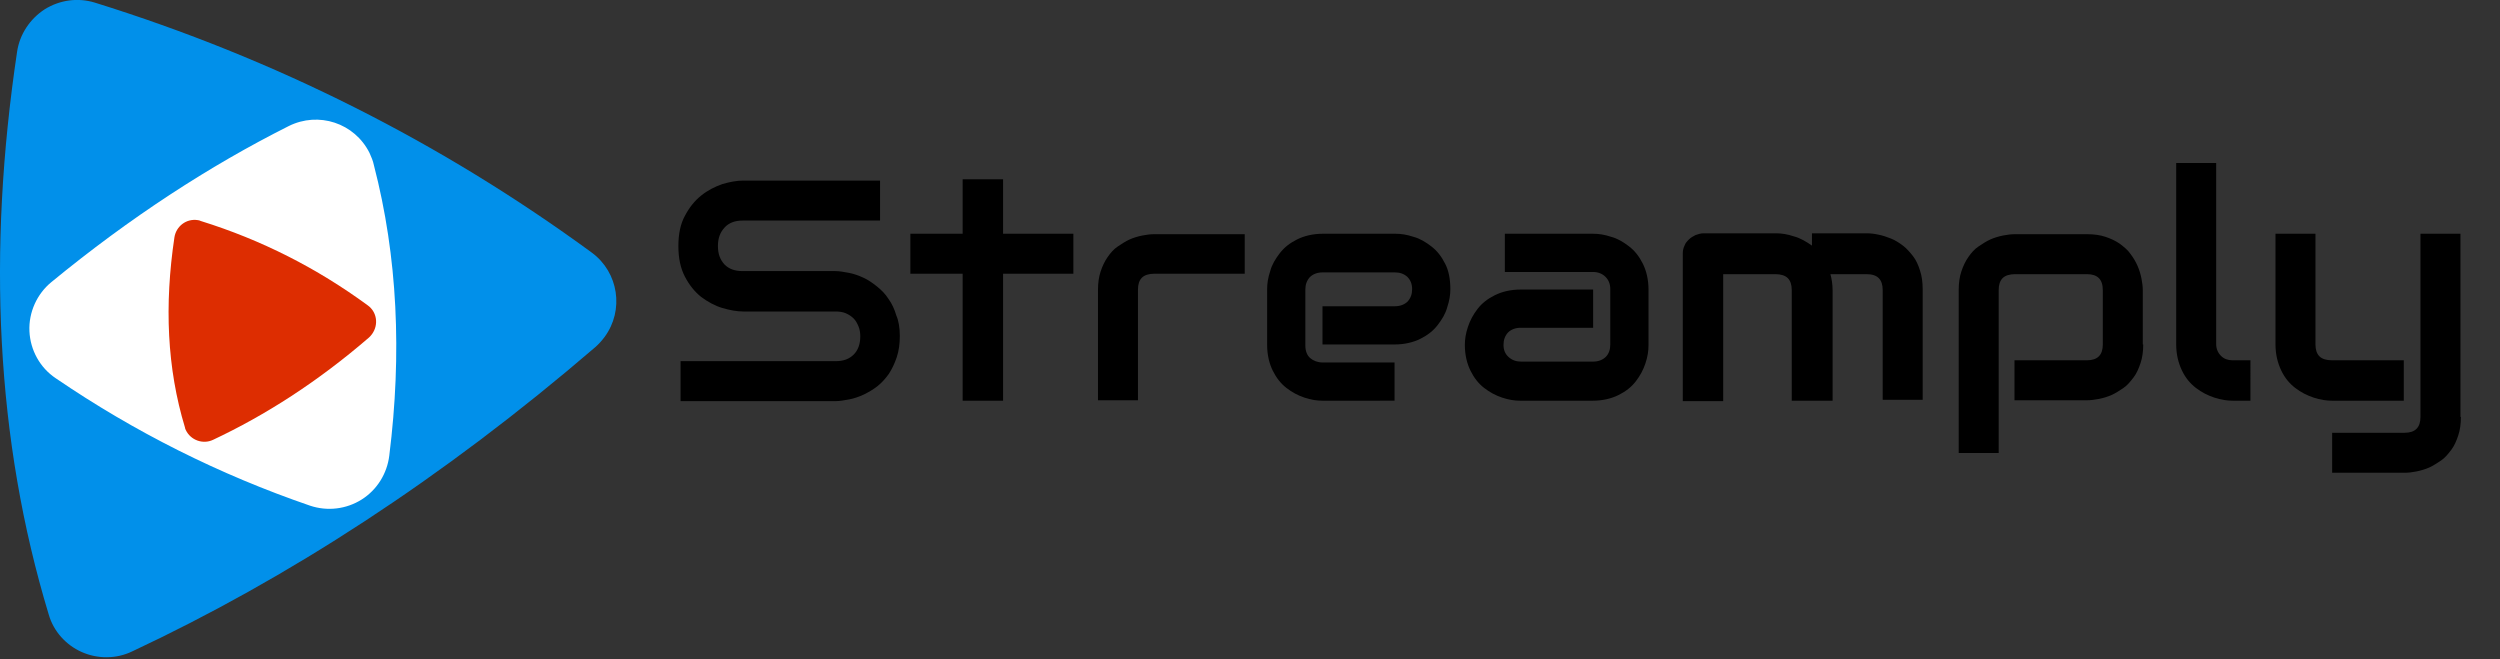 <?xml version="1.0" encoding="utf-8"?>
<!-- Generator: Adobe Illustrator 26.3.0, SVG Export Plug-In . SVG Version: 6.00 Build 0)  -->
<svg version="1.1" id="Warstwa_1" xmlns="http://www.w3.org/2000/svg" xmlns:xlink="http://www.w3.org/1999/xlink" x="0px" y="0px"
	 viewBox="0 0 569 150" style="enable-background:new 0 0 569 150;" xml:space="preserve">
<rect x="0" y="0" width="569" height="150" fill="#333333" stroke="none"/>
<style type="text/css">
	.st0{fill-rule:evenodd;clip-rule:evenodd;fill:#FFFFFF;}
	.st1{fill-rule:evenodd;clip-rule:evenodd;fill:#DD2D01;}
	.st2{fill-rule:evenodd;clip-rule:evenodd;fill:#0190EA;}
	.st3{fill-rule:evenodd;clip-rule:evenodd;}
</style>
<polygon class="st0" points="62.9,25.3 18.2,54.4 6.7,66.3 3.8,73.7 5.4,85.5 20.1,100.5 35.8,109.2 55.9,115.8 70.1,118.4 
	78.3,118.4 87.2,112.4 92.4,105.2 93.3,91.1 93.3,67.2 93.3,53.3 92.4,43.2 91,34.8 85.6,29.6 78.5,25.3 70.1,24.5 "/>
<path class="st1" d="M39.7,54c0.4-2.5,2.7-4.3,5.3-3.9c0.2,0,0.5,0.1,0.7,0.2c13.8,4.3,26.4,10.7,38,19.2c2.1,1.5,2.5,4.4,1,6.5
	c-0.2,0.3-0.4,0.5-0.7,0.8c-11.7,10.1-23.6,17.7-35.5,23.3c-2.3,1.1-5.1,0.1-6.2-2.2c-0.1-0.2-0.2-0.4-0.2-0.6
	C38,83.8,37.4,69.4,39.7,54L39.7,54z"/>
<path class="st2" d="M3.9,11.7c0.6-3.9,2.9-7.4,6.3-9.6c3.4-2.1,7.5-2.7,11.4-1.5c41.1,12.8,78.8,31.8,113.1,56.9
	c6.1,4.5,7.4,13.1,2.9,19.2c-0.6,0.8-1.3,1.6-2.1,2.3c-34.9,30-70.1,52.7-105.5,69.3c-3.6,1.7-7.8,1.7-11.4,0.1
	c-3.6-1.6-6.4-4.7-7.5-8.5C-1,100-2.9,57.2,3.9,11.7L3.9,11.7z M88.6,103.7c-0.5,4.1-2.8,7.8-6.3,10s-7.8,2.7-11.7,1.4
	c-20.7-7.1-40-16.8-57.9-29c-3.6-2.4-5.8-6.4-6-10.7c-0.2-4.3,1.7-8.5,5-11.2c17.9-14.7,35.9-26.4,54-35.5c6.8-3.4,15-0.7,18.4,6.1
	c0.4,0.9,0.8,1.8,1,2.8C90.5,58.4,91.5,80.5,88.6,103.7L88.6,103.7z"/>
<path class="st3" d="M57.9,32.3"/>
<g>
	<path d="M204.8,76.4c0,1.8-0.2,3.4-0.7,4.9s-1.1,2.7-1.8,3.8c-0.8,1.1-1.6,2-2.6,2.8c-1,0.8-2.1,1.4-3.1,1.9
		c-1.1,0.5-2.2,0.9-3.3,1.1c-1.1,0.2-2.2,0.4-3.1,0.4h-35.3v-9.1h35.3c1.8,0,3.1-0.5,4.1-1.5c1-1,1.5-2.4,1.5-4.1
		c0-0.8-0.1-1.6-0.4-2.3c-0.3-0.7-0.6-1.3-1.1-1.8c-0.5-0.5-1.1-0.9-1.8-1.2c-0.7-0.3-1.5-0.4-2.3-0.4h-21c-1.5,0-3.1-0.3-4.8-0.8
		c-1.7-0.5-3.3-1.4-4.8-2.5c-1.5-1.2-2.7-2.7-3.7-4.6c-1-1.9-1.5-4.2-1.5-7s0.5-5.1,1.5-6.9c1-1.9,2.2-3.4,3.7-4.6
		c1.5-1.2,3.1-2,4.8-2.6c1.7-0.5,3.3-0.8,4.8-0.8h31.1v9.1H169c-1.7,0-3.1,0.5-4.1,1.6c-1,1.1-1.5,2.4-1.5,4.2
		c0,1.8,0.5,3.1,1.5,4.2c1,1,2.3,1.5,4.1,1.5h21h0.1c1,0,2,0.2,3.1,0.4c1.1,0.2,2.2,0.6,3.3,1.1c1.1,0.5,2.1,1.2,3.1,2
		c1,0.8,1.9,1.7,2.6,2.8c0.8,1.1,1.4,2.4,1.8,3.8C204.5,72.9,204.8,74.6,204.8,76.4z"/>
	<path d="M244.3,62.3h-16v28.9h-9.2V62.3h-11.9v-9.1h11.9V40.8h9.2v12.4h16V62.3z"/>
	<path d="M283.3,62.3h-20.6c-1.2,0-2.2,0.3-2.8,0.9c-0.6,0.6-0.9,1.5-0.9,2.7v25.2h-9.1V66c0-1.6,0.2-3,0.6-4.2
		c0.4-1.2,0.9-2.3,1.6-3.3s1.4-1.8,2.3-2.4s1.8-1.2,2.7-1.6s1.9-0.7,2.9-0.9c1-0.2,1.9-0.3,2.7-0.3h20.6V62.3z"/>
	<path d="M330.1,65.8c0,1.3-0.2,2.6-0.7,4.1c-0.4,1.5-1.2,2.8-2.2,4.1c-1,1.3-2.3,2.3-3.9,3.1s-3.6,1.3-5.9,1.3H301v-8.7h16.5
		c1.2,0,2.2-0.4,2.9-1.1c0.7-0.8,1-1.7,1-2.8c0-1.2-0.4-2.1-1.1-2.8c-0.8-0.7-1.7-1-2.8-1H301c-1.2,0-2.2,0.4-2.9,1.1
		c-0.7,0.8-1,1.7-1,2.8v12.8c0,1.2,0.4,2.2,1.1,2.8s1.7,1,2.8,1h16.4v8.7H301c-1.3,0-2.6-0.2-4.1-0.7s-2.8-1.2-4.1-2.2
		s-2.3-2.3-3.1-3.9s-1.3-3.6-1.3-5.9V65.8c0-1.3,0.2-2.6,0.7-4.1c0.4-1.5,1.2-2.8,2.2-4.1c1-1.3,2.3-2.3,3.9-3.1s3.6-1.3,5.9-1.3
		h16.5c1.3,0,2.6,0.2,4.1,0.7c1.5,0.4,2.8,1.2,4.1,2.2c1.3,1,2.3,2.3,3.1,3.9C329.7,61.5,330.1,63.5,330.1,65.8z"/>
	<path d="M375.2,78.6c0,1.3-0.2,2.6-0.7,4.1s-1.2,2.8-2.2,4.1s-2.3,2.3-3.9,3.1s-3.6,1.3-5.9,1.3h-16.5c-1.3,0-2.6-0.2-4.1-0.7
		s-2.8-1.2-4.1-2.2s-2.3-2.3-3.1-3.9s-1.3-3.6-1.3-5.9c0-1.3,0.2-2.6,0.7-4.1s1.2-2.8,2.2-4.1c1-1.3,2.3-2.3,3.9-3.1
		s3.6-1.3,5.9-1.3h16.5v8.7h-16.5c-1.2,0-2.2,0.4-2.9,1.1c-0.7,0.8-1,1.7-1,2.8c0,1.2,0.4,2.1,1.2,2.8s1.7,1,2.8,1h16.4
		c1.2,0,2.2-0.4,2.9-1.1s1-1.7,1-2.8V65.8c0-1.2-0.4-2.1-1.1-2.8s-1.7-1.1-2.8-1.1h-20.1v-8.7h20.1c1.3,0,2.6,0.2,4.1,0.7
		c1.5,0.4,2.8,1.2,4.1,2.2c1.3,1,2.3,2.3,3.1,3.9c0.8,1.6,1.3,3.6,1.3,5.9V78.6z"/>
	<path d="M416.9,91.2h-9.1V66c0-1.2-0.3-2.1-0.9-2.7c-0.6-0.6-1.6-0.9-2.8-0.9h-11.9v28.9H383V57.7c0-0.6,0.1-1.2,0.4-1.8
		c0.2-0.6,0.6-1,1-1.4c0.4-0.4,0.9-0.7,1.5-1c0.6-0.2,1.2-0.4,1.8-0.4h16.5c1.3,0,2.6,0.2,4.1,0.7c1.5,0.4,2.8,1.2,4.1,2.1v-2.8
		h12.4c0.9,0,1.8,0.1,2.7,0.3c1,0.2,1.9,0.5,2.9,0.9s1.9,1,2.7,1.6s1.6,1.5,2.3,2.4s1.2,2,1.6,3.3c0.4,1.2,0.6,2.6,0.6,4.2v25.2
		h-9.1V66c0-1.2-0.3-2.1-0.9-2.7c-0.6-0.6-1.5-0.9-2.8-0.9h-8.2c0.3,1.1,0.5,2.3,0.5,3.7V91.2z"/>
	<path d="M487.8,78.4c0,1.6-0.2,3-0.6,4.2s-0.9,2.4-1.6,3.3s-1.4,1.8-2.3,2.4s-1.8,1.2-2.7,1.6s-1.9,0.7-2.9,0.9s-1.9,0.3-2.7,0.3
		h-16.5v-9.1H475c1.2,0,2.1-0.3,2.7-0.9s0.9-1.5,0.9-2.7V66.1c0-1.3-0.3-2.2-0.9-2.8c-0.6-0.6-1.5-0.9-2.7-0.9h-16.4
		c-1.2,0-2.2,0.3-2.8,0.9c-0.6,0.6-0.9,1.5-0.9,2.7v37.1h-9.1V66c0-1.6,0.2-3,0.6-4.2c0.4-1.2,0.9-2.3,1.6-3.3s1.4-1.8,2.3-2.4
		s1.8-1.2,2.7-1.6s1.9-0.7,2.9-0.9c1-0.2,1.9-0.3,2.7-0.3H475c1.6,0,3,0.2,4.2,0.6c1.2,0.4,2.3,0.9,3.3,1.6c0.9,0.7,1.8,1.4,2.4,2.3
		c0.7,0.9,1.2,1.8,1.6,2.7s0.7,1.9,0.9,2.9c0.2,1,0.3,1.9,0.3,2.7V78.4z"/>
	<path d="M512.3,91.2h-4.1c-1.3,0-2.7-0.2-4.2-0.7s-2.9-1.2-4.2-2.2s-2.4-2.3-3.2-4s-1.3-3.6-1.3-6V37.1h9.1v41.2
		c0,1.1,0.4,2,1.1,2.7s1.6,1,2.6,1h4.1V91.2z"/>
	<path d="M547.3,91.2h-16.5c-1.3,0-2.7-0.2-4.2-0.7s-2.9-1.2-4.2-2.2s-2.4-2.3-3.2-4s-1.3-3.6-1.3-6V53.2h9.1v25.2
		c0,1.2,0.3,2.1,0.9,2.7s1.6,0.9,2.8,0.9h16.4V91.2z M560.1,94.9c0,1.6-0.2,3-0.6,4.2s-0.9,2.4-1.6,3.3s-1.4,1.8-2.3,2.4
		s-1.8,1.2-2.7,1.6s-1.9,0.7-2.9,0.9s-1.9,0.3-2.7,0.3h-16.5v-9.1h16.5c1.2,0,2.1-0.3,2.7-0.9s0.9-1.5,0.9-2.7V53.2h9.1V94.9z"/>
</g>
</svg>
